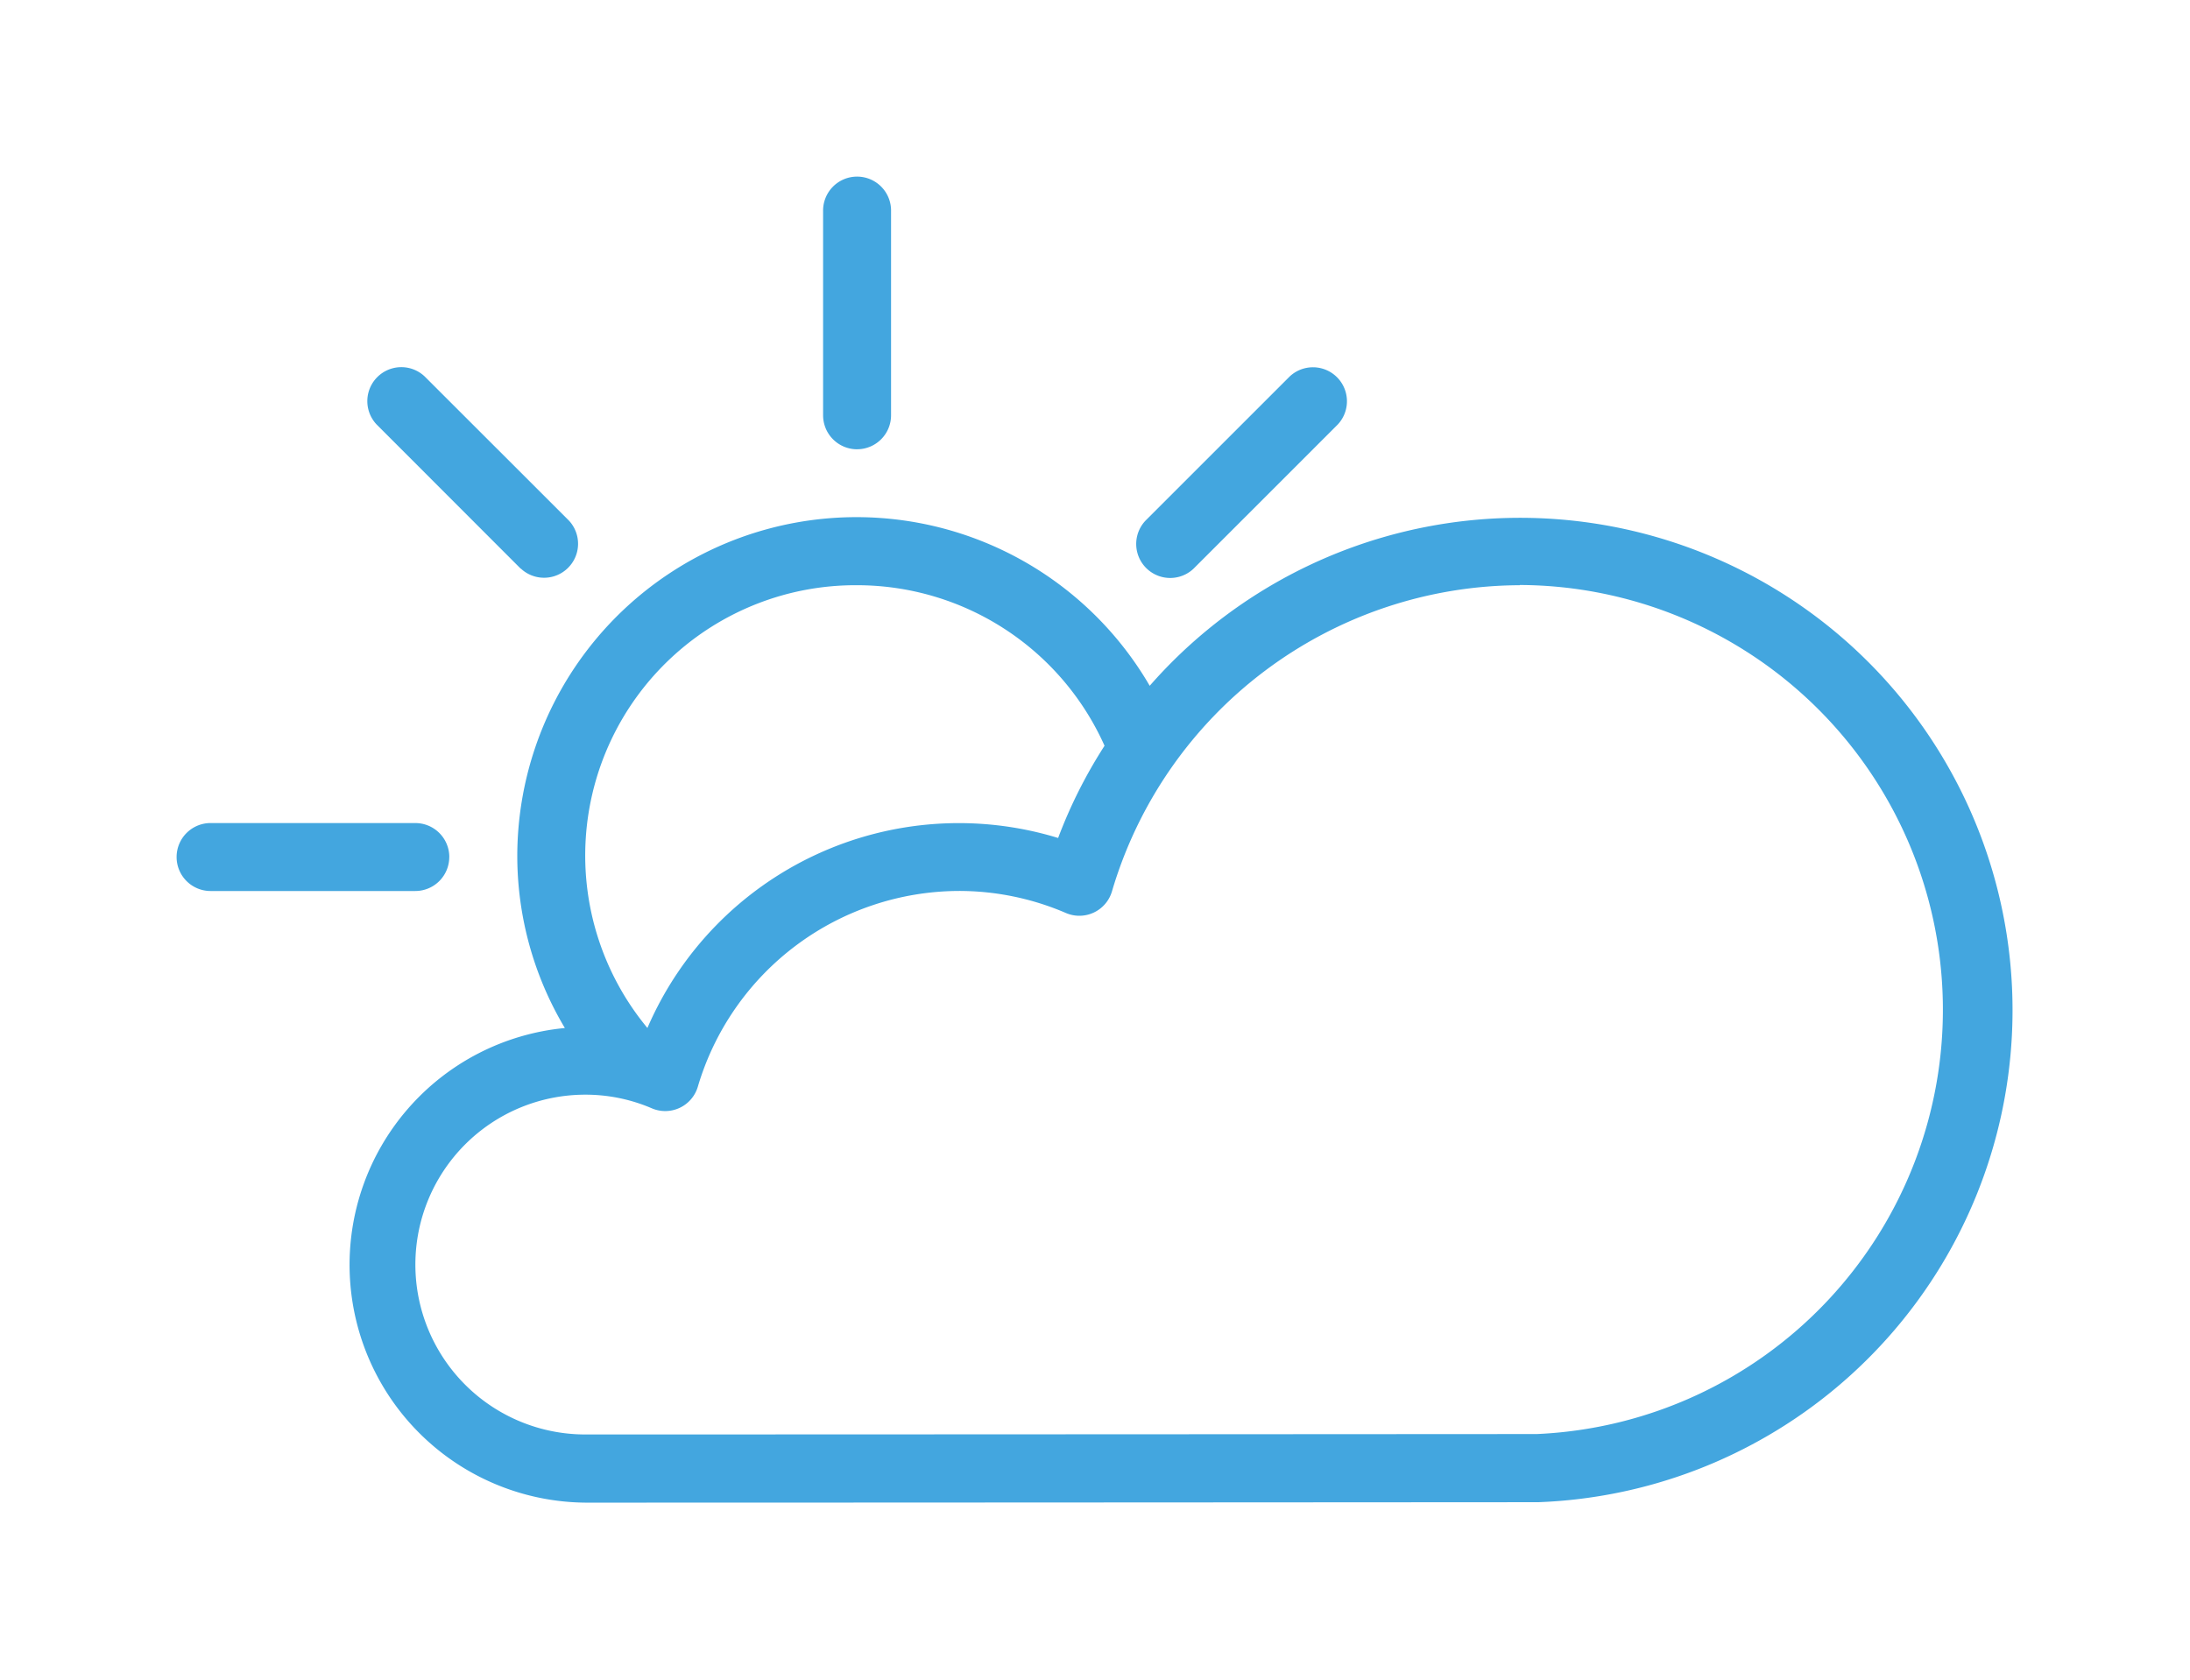 <svg xmlns="http://www.w3.org/2000/svg" xmlns:xlink="http://www.w3.org/1999/xlink" width="111.078" height="85.221" viewBox="0 0 111.078 85.221">
  <defs>
    <filter id="cloudy-sun" x="0" y="0" width="111.078" height="85.221" filterUnits="userSpaceOnUse">
      <feOffset dx="6" dy="3" input="SourceAlpha"/>
      <feGaussianBlur stdDeviation="3" result="blur"/>
      <feFlood flood-opacity="0.161"/>
      <feComposite operator="in" in2="blur"/>
      <feComposite in="SourceGraphic"/>
    </filter>
  </defs>
  <g transform="matrix(1, 0, 0, 1, 0, 0)" filter="url(#cloudy-sun)">
    <path id="cloudy-sun-2" data-name="cloudy-sun" d="M260.014,143.2c-.069,0-32.725.022-48.33.022a12.065,12.065,0,0,1-1.034-24.075,17.033,17.033,0,0,1-2.413-8.673,17.205,17.205,0,0,1,32.077-8.687,24.975,24.975,0,1,1,19.7,41.413ZM225.472,96.685a13.711,13.711,0,0,0-10.635,22.46,17.2,17.2,0,0,1,20.832-9.638,24.627,24.627,0,0,1,2.354-4.678,13.758,13.758,0,0,0-12.551-8.144Zm33.61,0A21.647,21.647,0,0,0,238.4,112.213a1.724,1.724,0,0,1-2.335,1.1,13.7,13.7,0,0,0-5.441-1.119,13.853,13.853,0,0,0-13.229,9.927,1.724,1.724,0,0,1-2.332,1.1,8.511,8.511,0,0,0-3.377-.693,8.618,8.618,0,0,0,0,17.236c15.6,0,48.261-.021,48.261-.021a21.545,21.545,0,0,0-.862-43.069Zm-16.547-.836a1.724,1.724,0,0,1-2.437-2.437l7.314-7.313a1.724,1.724,0,0,1,2.437,2.437ZM225.472,89.79a1.724,1.724,0,0,1-1.724-1.724V77.724a1.724,1.724,0,1,1,3.447,0V88.065a1.724,1.724,0,0,1-1.723,1.724Zm-17.064,6.053L201.1,88.53a1.724,1.724,0,0,1,2.437-2.437l7.322,7.317a1.724,1.724,0,0,1-2.439,2.434Zm-3.621,14.63a1.724,1.724,0,0,1-1.724,1.724h-10.34a1.724,1.724,0,1,1,0-3.447h10.342a1.724,1.724,0,0,1,1.724,1.722Z" transform="translate(-188 -70)" fill="#43a6df" fill-rule="evenodd"/>
  </g>
</svg>
